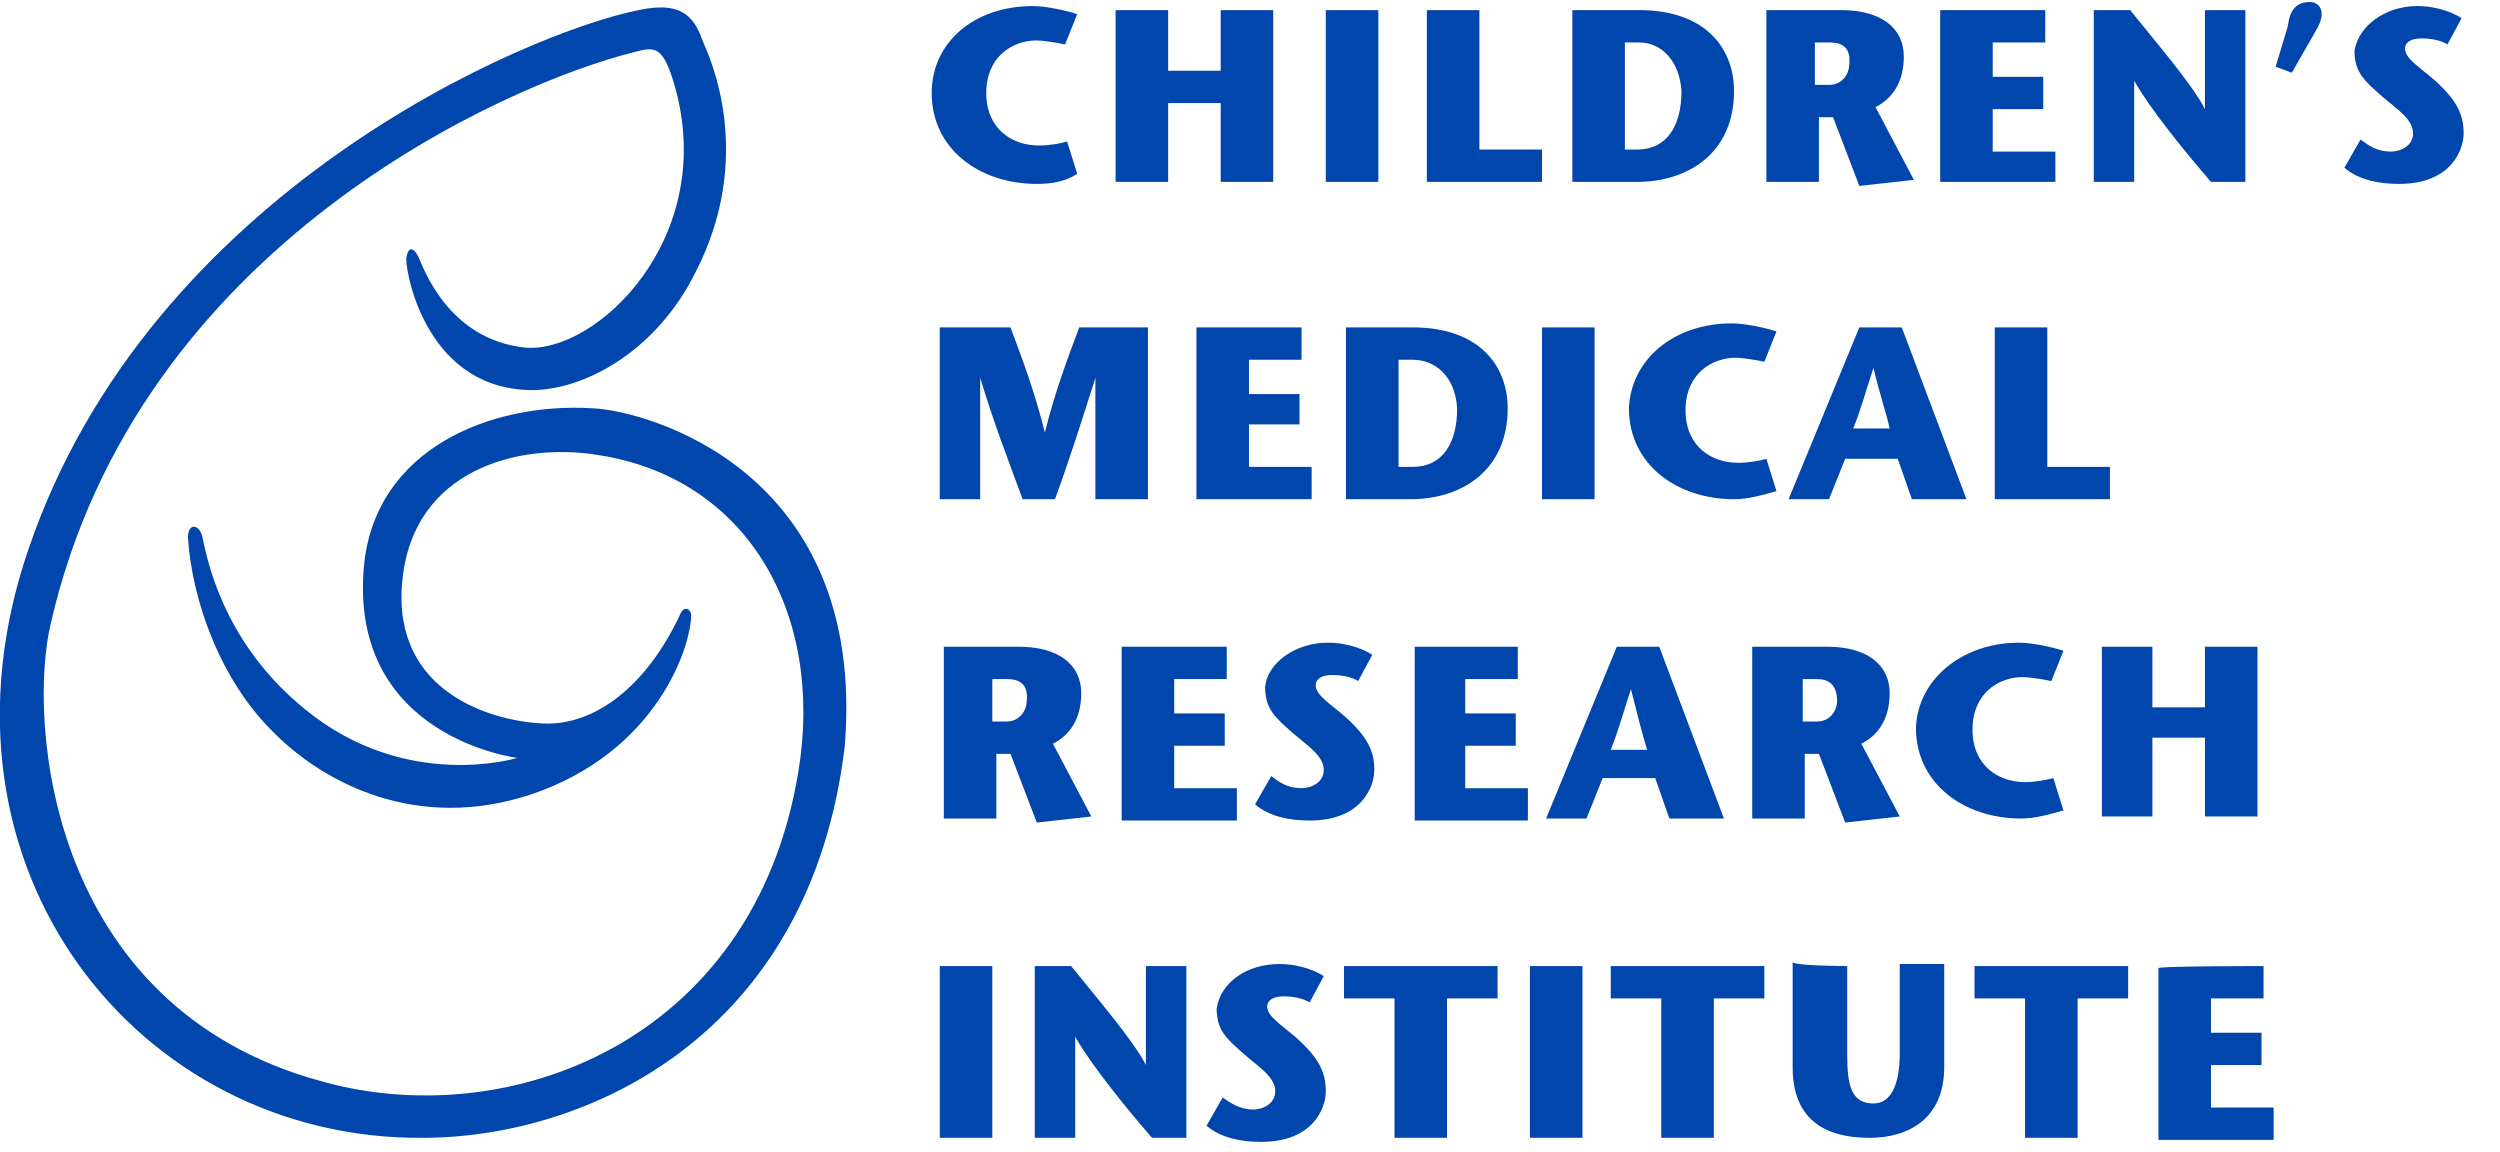 <?xml version="1.0" encoding="utf-8"?>
<!-- Generator: Adobe Illustrator 25.4.1, SVG Export Plug-In . SVG Version: 6.00 Build 0)  -->
<svg version="1.1" id="Layer_1" xmlns="http://www.w3.org/2000/svg" xmlns:xlink="http://www.w3.org/1999/xlink" x="0px" y="0px"
	 viewBox="0 0 123.7 57" style="enable-background:new 0 0 123.7 57;" xml:space="preserve">
<style type="text/css">
	.st0{fill-rule:evenodd;clip-rule:evenodd;fill:#0046AD;}
</style>
<path class="st0" d="M91.4,47.8v4.4c0,1.5,0.2,2.4,1.3,2.4c0.8,0,1.3-0.8,1.3-2.5v-4.4h2.2v5.1c0,2.5-1.7,3.5-3.7,3.5
	c-2.2,0-3.8-0.9-3.8-3.5v-5.2C88.8,47.8,91.4,47.8,91.4,47.8z M63.3,47.7c1.1,0,1.9,0.4,2.2,0.6l-0.7,1.3c-0.3-0.2-0.8-0.3-1.3-0.3
	c-0.5,0-0.8,0.2-0.8,0.5c0,0.5,0.7,0.9,1.5,1.6c1.1,1,1.4,1.7,1.4,2.6c0,0.8-0.6,2.5-3.2,2.5c-1,0-2-0.2-2.7-0.8l0.8-1.4
	c0.4,0.3,0.9,0.6,1.5,0.6c0.5,0,1.1-0.3,1.1-0.9c0-0.7-0.8-1.2-1.5-1.8c-0.9-0.8-1.4-1.2-1.4-2.3C60.4,48.6,61.7,47.7,63.3,47.7z
	 M112,47.8v1.6h-2.6v1.7h2.5v1.6h-2.5v2.1h3.1v1.6h-5.7v-8.5C106.9,47.8,112,47.8,112,47.8z M105.3,47.8v1.6h-2.5v6.9h-2.6v-6.9
	h-2.5v-1.6C97.8,47.8,105.3,47.8,105.3,47.8z M87.3,47.8v1.6h-2.5v6.9h-2.6v-6.9h-2.5v-1.6H87.3L87.3,47.8z M74.1,47.8v1.6h-2.5v6.9
	H69v-6.9h-2.5v-1.6C66.6,47.8,74.1,47.8,74.1,47.8z M53,47.8c1.2,1.5,3.1,3.7,3.7,4.9h0v-4.9h2v8.5H57c-1.3-1.5-3-3.6-3.8-5h0v5h-2
	v-8.5H53L53,47.8z M34.8,2.1c0.3,0.7,2.6,5.6-0.4,11.4c-1.9,3.8-5.3,5.7-7.9,5.8c-5.3,0.1-6.4-5.6-6.4-6.5c0.1-0.7,0.4-0.5,0.6-0.1
	c0.2,0.4,1.4,4.1,5.3,4.5c3.5,0.3,9.5-5.4,7.4-12.9c-0.6-2.1-1-2-2.1-1.7C25.3,4.1,6.8,12,2.5,30.9c-1.1,4.7-0.2,18.9,13.4,22.6
	c9.2,2.6,21.4-1.9,23.6-15.3c1.3-7.8-2.5-14.6-10-15.7c-3.8-0.6-9.1,0.7-9.6,6.3c-0.5,5.5,4.5,6.9,7,7c2.5,0.1,5.1-1.8,6.8-5.5
	c0.1-0.2,0.4-0.3,0.5,0.1c0,1.6-1.7,6.8-7.9,8.9c-5.7,1.9-10.3-0.6-12.7-3c-2.7-2.6-4.1-6.6-4.3-9.7c0-0.7,0.5-0.7,0.7-0.1
	c0.2,0.9,0.9,5.2,5.1,8.6c5,4.1,10.5,2.4,10.5,2.4s-8.3-1-7.6-9.4c0.5-5.9,6.3-8.2,11.3-7.9c2.6,0.1,13.6,3,12.5,16.7
	C40.1,51.3,29,56.3,20.9,56.3C6.9,56.4-4,43,1.4,27.2C7.4,9.5,26.1,1.6,31.6,0.5C33.9,0,34.4,1,34.8,2.1z M78.3,47.8v8.5h-2.6v-8.5
	H78.3z M49.1,47.8v8.5h-2.6v-8.5H49.1z M99.9,31.8c0.6,0,1.6,0.2,2.2,0.4l-0.6,1.5c-0.4-0.1-1.2-0.2-1.4-0.2c-1.2,0-2.5,0.8-2.5,2.6
	c0,1.8,1.3,2.6,2.6,2.6c0.5,0,1-0.1,1.4-0.2l0.5,1.6c-0.7,0.2-1.4,0.4-2.1,0.4c-2.8,0-5.2-1.7-5.2-4.5
	C94.9,33.6,97.1,31.8,99.9,31.8z M50.4,32c2,0,3.1,0.9,3.1,2.3c0,1.3-0.6,2.1-1.4,2.5l1.9,3.6l-2.7,0.3l-1.3-3.4h-0.7v3.2h-2.6V32
	C46.6,32,50.4,32,50.4,32z M90.4,32c2,0,3.1,0.9,3.1,2.3c0,1.3-0.6,2.1-1.4,2.5l1.9,3.6l-2.7,0.3l-1.3-3.4h-0.7v3.2h-2.6V32H90.4z
	 M65.7,31.8c1.1,0,1.9,0.4,2.2,0.6l-0.7,1.3c-0.3-0.2-0.8-0.3-1.3-0.3c-0.5,0-0.8,0.2-0.8,0.5c0,0.5,0.7,0.9,1.5,1.6
	c1.1,1,1.4,1.7,1.4,2.6c0,0.8-0.6,2.5-3.2,2.5c-1,0-2-0.2-2.7-0.8l0.8-1.4c0.4,0.3,0.8,0.6,1.5,0.6c0.5,0,1.1-0.3,1.1-0.9
	c0-0.7-0.8-1.2-1.5-1.8c-0.9-0.8-1.4-1.2-1.4-2.3C62.7,32.8,64.1,31.8,65.7,31.8z M60.7,32v1.6h-2.6v1.7h2.5v1.6h-2.5v2.1h3.1v1.6
	h-5.7V32L60.7,32L60.7,32z M75.1,32v1.6h-2.6v1.7h2.5v1.6h-2.5v2.1h3.1v1.6H70V32L75.1,32L75.1,32z M106.5,32v3h2.6v-3h2.6v8.4h-2.6
	v-3.9h-2.6v3.9H104V32H106.5z M82.1,32l3.2,8.5h-2.7l-0.7-2h-2.6l-0.8,2h-2l3.5-8.5C79.9,32,82.1,32,82.1,32z M80.7,34.1L80.7,34.1
	c-0.4,1.2-0.6,2-1,3h1.8C81.2,36.1,81,35.3,80.7,34.1z M49.8,33.6h-0.7v2.1h0.7c0.7,0,1-0.6,1-1C50.9,33.8,50.4,33.6,49.8,33.6
	L49.8,33.6z M89.9,33.6h-0.7v2.1h0.7c0.7,0,1-0.6,1-1C90.9,33.8,90.4,33.6,89.9,33.6z M85.7,16c0.6,0,1.6,0.2,2.2,0.4l-0.6,1.5
	c-0.4-0.1-1.2-0.2-1.4-0.2c-1.2,0-2.5,0.8-2.5,2.6c0,1.8,1.3,2.6,2.6,2.6c0.5,0,1.1-0.1,1.4-0.2l0.5,1.6c-0.7,0.2-1.4,0.4-2.1,0.4
	c-2.8,0-5.2-1.7-5.2-4.5C80.7,17.8,82.8,16,85.7,16z M64.4,16.2v1.6h-2.6v1.7h2.5V21h-2.5v2.1h3.1v1.6h-5.7v-8.5H64.4L64.4,16.2z
	 M94.1,16.2l3.2,8.5h-2.7l-0.7-2h-2.6l-0.8,2h-2l3.5-8.5H94.1L94.1,16.2z M78.9,16.2v8.5h-2.6v-8.5H78.9z M69.9,16.2
	c3.4,0,4.7,2,4.7,4c0,3.1-2.3,4.5-4.8,4.5h-3.2v-8.5C66.6,16.2,69.9,16.2,69.9,16.2z M50,16.2c0.6,1.6,1.2,3.2,1.7,5.2h0
	c0.5-2,1.1-3.6,1.7-5.2h3.4v8.5h-2.6v-6h0c-0.7,2.2-1.3,4.1-2,6h-1.6c-0.7-1.9-1.4-3.7-2.1-6h0v6h-2v-8.5H50z M101.3,16.2v6.9h3.1
	v1.6h-5.7v-8.5H101.3L101.3,16.2z M69.9,17.8h-0.7v5.3h0.7c1.5,0,2.2-1.2,2.2-2.9C72,18.6,71,17.8,69.9,17.8L69.9,17.8z M92.7,18.2
	L92.7,18.2c-0.4,1.2-0.6,2-1,3h1.8C93.3,20.3,93,19.5,92.7,18.2z M119.6,0.3c1.1,0,1.9,0.4,2.2,0.6l-0.7,1.3
	c-0.3-0.2-0.8-0.3-1.3-0.3c-0.5,0-0.8,0.2-0.8,0.5c0,0.5,0.7,0.9,1.5,1.6c1.1,1,1.4,1.7,1.4,2.6c0,0.8-0.6,2.5-3.2,2.5
	c-1,0-2-0.2-2.7-0.8l0.8-1.4c0.4,0.3,0.8,0.6,1.5,0.6c0.5,0,1.1-0.3,1.1-0.9c0-0.7-0.8-1.2-1.5-1.8c-0.9-0.8-1.4-1.2-1.4-2.3
	C116.7,1.3,118,0.3,119.6,0.3z M51.1,0.3c0.6,0,1.6,0.2,2.2,0.4l-0.6,1.5c-0.4-0.1-1.2-0.2-1.4-0.2c-1.2,0-2.5,0.8-2.5,2.6
	c0,1.8,1.3,2.6,2.6,2.6c0.5,0,1.1-0.1,1.4-0.2l0.5,1.6C52.7,9,52,9.1,51.3,9.1c-2.8,0-5.2-1.7-5.2-4.5C46.1,2.1,48.2,0.3,51.1,0.3z
	 M91.1,0.5c2,0,3.1,0.9,3.1,2.3c0,1.3-0.6,2.1-1.4,2.5l1.9,3.6l-2.7,0.3l-1.3-3.4h-0.7V9h-2.6V0.5L91.1,0.5L91.1,0.5z M57.8,0.5v3
	h2.6v-3H63V9h-2.6V5.1h-2.6V9h-2.6V0.5C55.2,0.5,57.8,0.5,57.8,0.5z M68.2,0.5V9h-2.6V0.5C65.7,0.5,68.2,0.5,68.2,0.5z M73.2,0.5
	v6.9h3.1V9h-5.7V0.5C70.7,0.5,73.2,0.5,73.2,0.5z M81.1,0.5c3.4,0,4.7,2,4.7,4C85.8,7.6,83.5,9,81,9h-3.2V0.5
	C77.8,0.5,81.1,0.5,81.1,0.5z M101.2,0.5v1.6h-2.6v1.7h2.5v1.6h-2.5v2.1h3.1V9h-5.7V0.5C96.1,0.5,101.2,0.5,101.2,0.5z M105.4,0.5
	c1.2,1.5,3.1,3.7,3.7,4.9h0V0.5h2V9h-1.7c-1.3-1.5-3-3.6-3.8-5h0v5h-2V0.5C103.5,0.5,105.4,0.5,105.4,0.5z M81.1,2.1h-0.7v5.3H81
	c1.5,0,2.2-1.2,2.2-2.9C83.1,3,82.2,2.1,81.1,2.1L81.1,2.1z M90.5,2.1h-0.7v2.1h0.7c0.7,0,1-0.6,1-1C91.6,2.3,91.1,2.1,90.5,2.1
	L90.5,2.1z M114.3,0.1c0.4,0,0.9,0.4,0.3,1.4l-1.2,2.1l-0.8-0.3l0.6-2C113.3,0.5,113.6,0.1,114.3,0.1L114.3,0.1z"/>
</svg>
